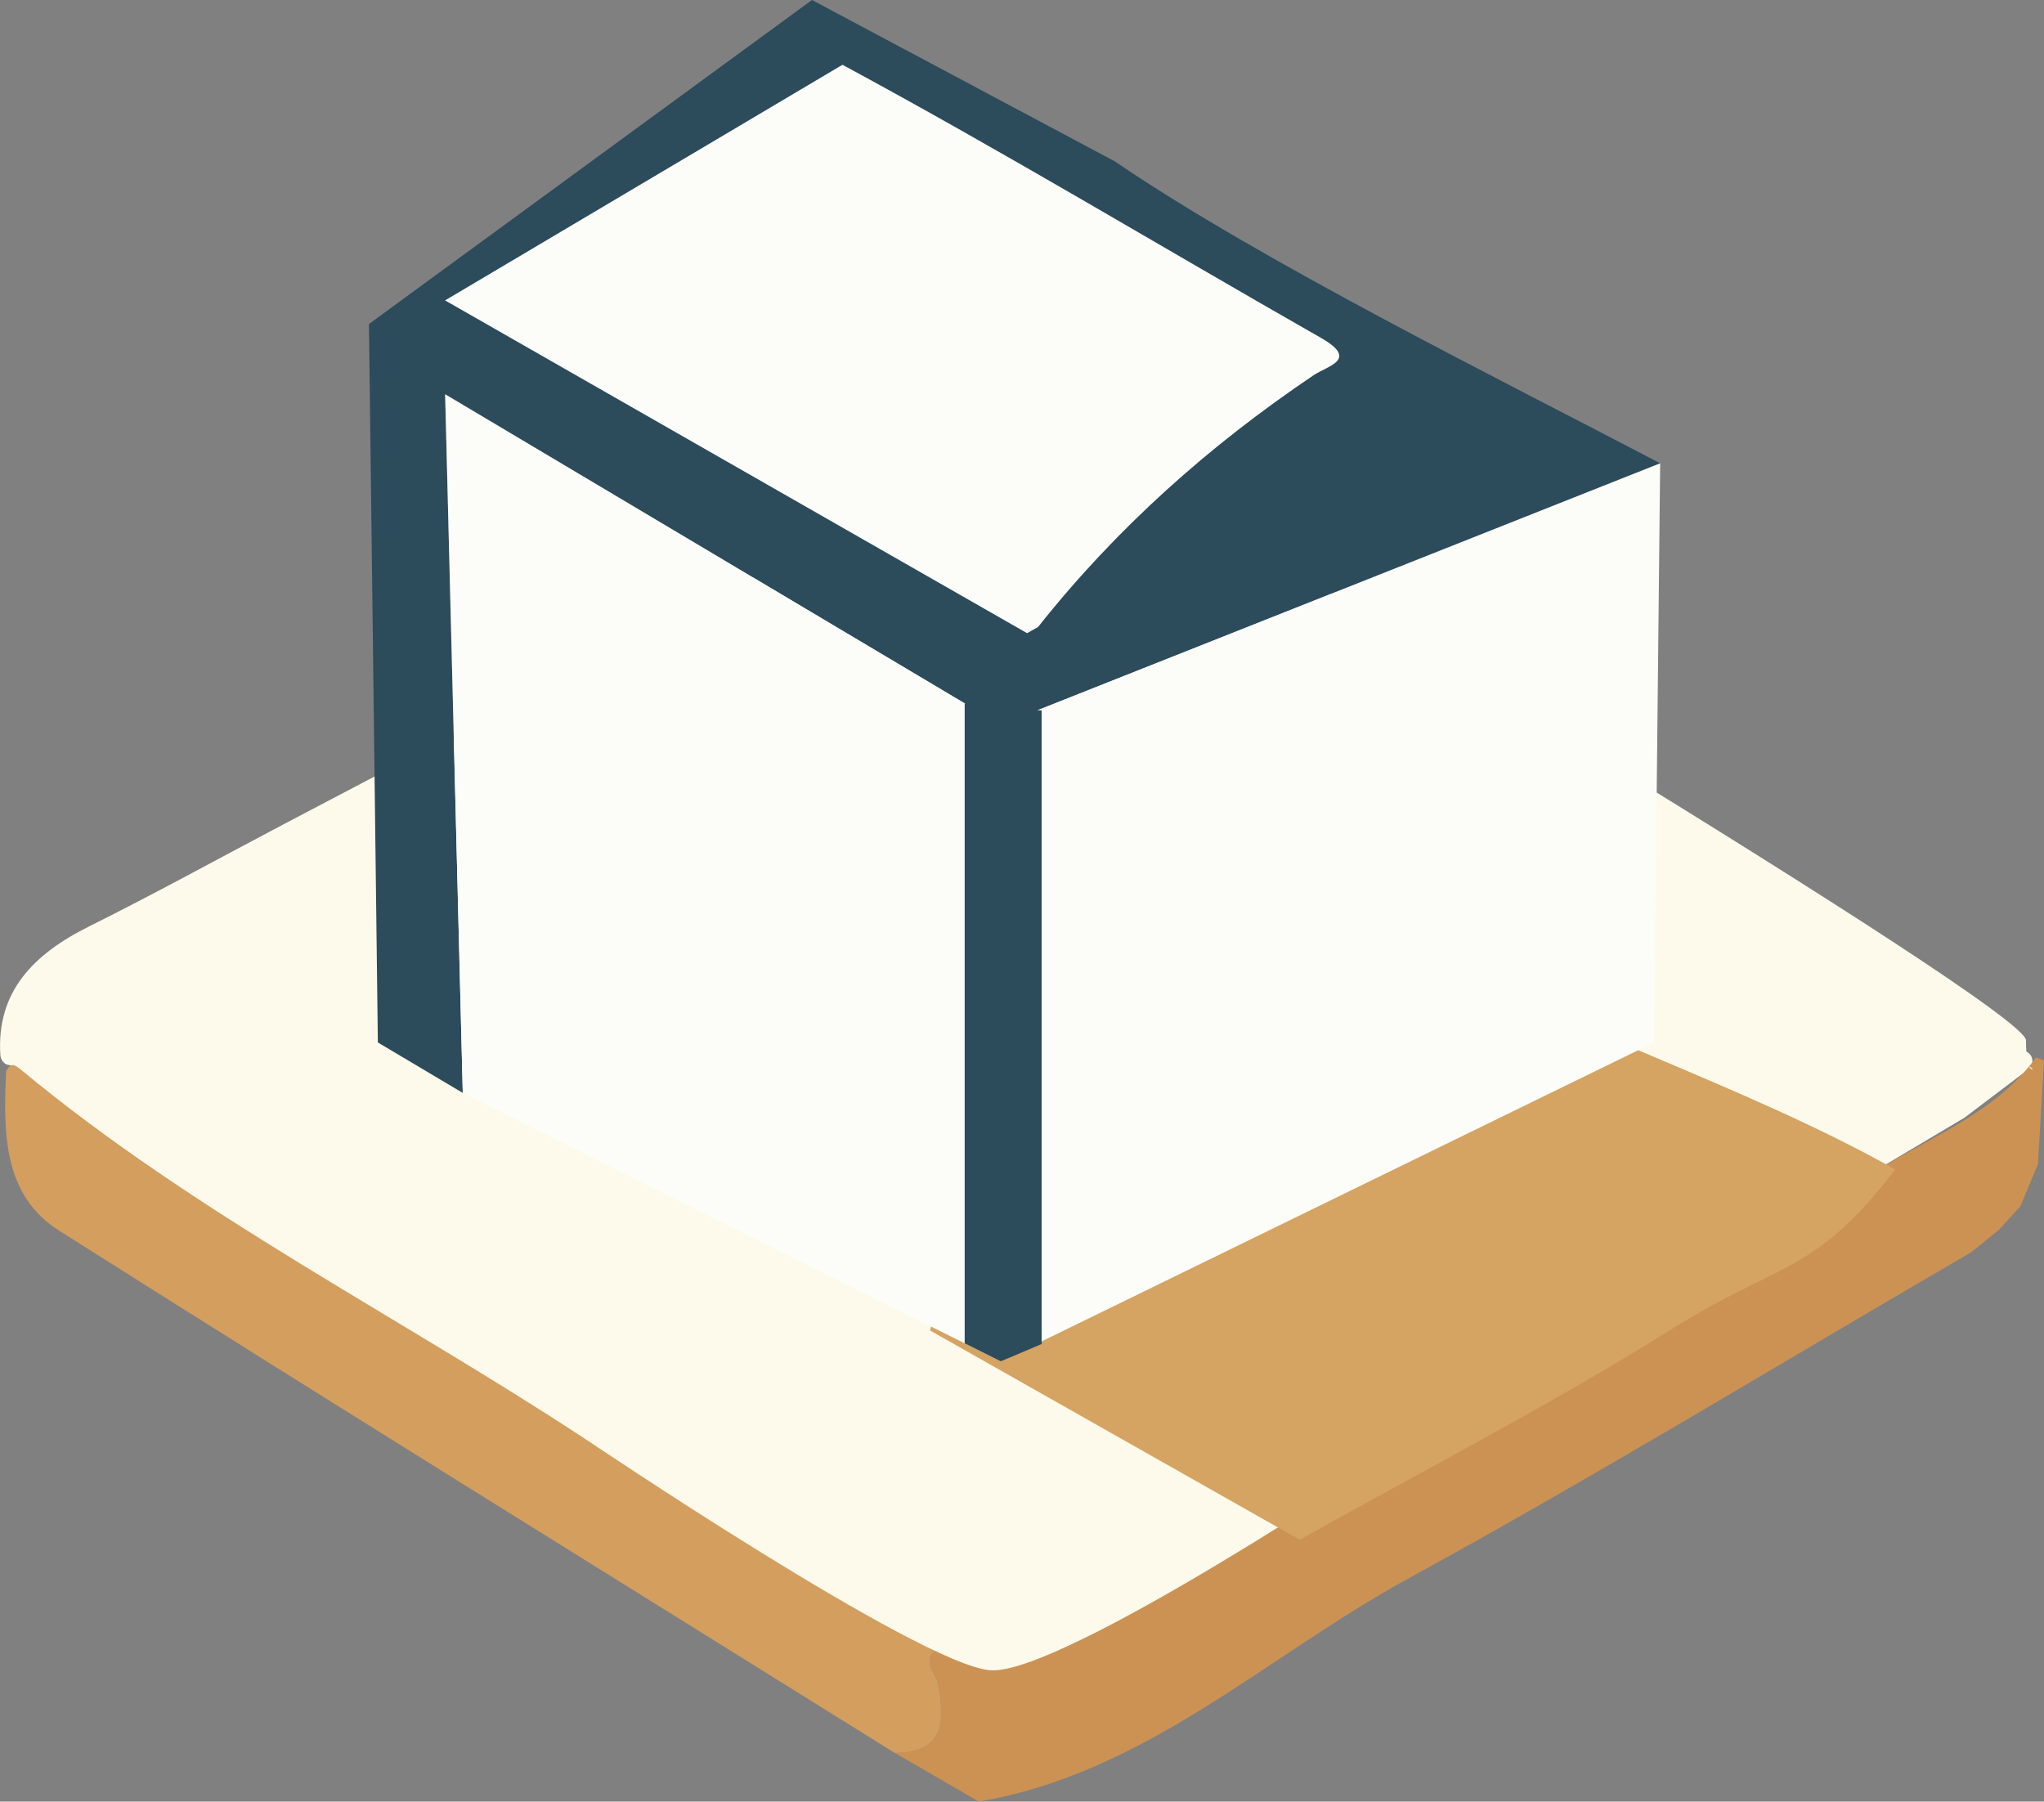 <?xml version="1.0" encoding="UTF-8"?>
<svg id="Layer_2" data-name="Layer 2" xmlns="http://www.w3.org/2000/svg" viewBox="0 0 358.76 316.22">
  <rect x="0" y="0" width="358.76" height="316.22" fill="#808080" stroke="none"/>
  <defs>
    <style>
      .cls-1 {
        fill: #2c4b5b;
      }

      .cls-2 {
        fill: #d5a362;
      }

      .cls-3 {
        fill: #d49e5e;
      }

      .cls-4 {
        fill: #fdfaeb;
      }

      .cls-5 {
        fill: #cc9253;
      }

      .cls-6 {
        fill: #fcfdf8;
      }
    </style>
  </defs>
  <g id="Layer_1-2" data-name="Layer 1">
    <path class="cls-4" d="M51.54,192.16s.02,.02,.02,.02c.28,.37,.56,.73,.84,1.1l.12,.12s.57,.59,.86,.89c0,0,.15,.14,.15,.14"/>
    <path class="cls-4" d="M101.84,252.43c-32.85-21.57-68.2-39.31-98.65-64.52-.68-.57-1.16-.94-1.58-.97-.88-.07-1.5-.92-1.55-1.81-.69-11.04,5.78-17.66,15.62-22.55,11.42-5.68,22.59-11.84,33.88-17.79l109.45-57.5c.27-.14,.56-.21,.86-.21l44.5,.38c.35,0,.68,.1,.97,.29l150.55,96.96c1.07,.69,1.13,2.23,.11,2.99l-11.15,8.44c-.05,.04-.11,.08-.17,.11l-137.64,81.85"/>
    <path class="cls-5" d="M244.13,255.34c17.62-10.51,35.24-21.01,52.85-31.52,10.92-6.14,22.1-11.88,32.7-18.53,9.58-6.01,20.64-10.04,27.68-19.69l1.4,.52c-.35,6.07-.71,12.14-1.06,18.22l-3.08,7.36c-1.24,1.37-2.48,2.74-3.72,4.11l-4.88,3.96c-32.96,19.16-65.52,39.05-98.95,57.35-24.78,13.56-46.02,34.1-75.26,39.09-4.93-2.86-9.85-5.71-14.78-8.57,8.95-.03,8.81-5.74,7.6-12.14-.36-1.91-2.83-3.66-.49-5.81,18.87,7.24,31.39-6.16,45.62-14.03,11.45-6.78,22.91-13.56,34.36-20.33Z"/>
    <path class="cls-3" d="M164.14,289.71c-2.33,2.15,.13,3.89,.49,5.81,1.2,6.4,1.34,12.11-7.6,12.14-48.92-30.51-97.96-60.83-146.67-91.67C.43,209.69,.6,198.56,1.07,188.03c.88-1.62,1.44-1.25,2.8-.12,30.45,25.21,65.81,42.95,98.65,64.52,.87,.57,2.26,.36,3.41,.51,6.34,4.28,12.69,8.57,19.03,12.85,13.06,7.97,26.12,15.94,39.18,23.91Z"/>
    <path class="cls-4" d="M173.82,293.16c-12.44-.96-71.29-40.73-71.29-40.73l141.6,2.91s-57.86,38.78-70.31,37.82Z"/>
    <path class="cls-4" d="M160.09,87.08s9.34-4.37,22.86-4.37,22.63,4.75,22.63,4.75l-45.48-.38Z"/>
    <path class="cls-4" d="M205.57,87.47s150.03,89.22,150.03,95.13,1.21,5,1.21,5"/>
    <path class="cls-2" d="M247.37,165.5c26.03,14.68,59.25,25.08,85.28,39.76-14.12,18.49-20.35,16.18-39.12,27.95-21.21,13.3-43.55,24.78-65.4,37.05-21.63-12.25-43.27-24.5-64.89-36.74,.29-1.05,.57-2.09,.85-3.14,7.38-3.94,14.76-7.88,22.14-11.81,11.32-6.01,22.63-12.02,33.95-18.03,12.87-6.6,25.73-13.19,38.6-19.79,17.29-4.85-17.97-6.38-11.39-15.26Z"/>
    <path class="cls-4" d="M65.63,182.97c39.96,23.74,79.92,47.48,119.88,71.22"/>
    <path class="cls-1" d="M175.65,127.22l-97.53-58.02,3.1,122.62-14.9-8.85-1.56-126.1L142.52,0l53.13,28.31c25.96,17.7,67.78,38.33,95.75,53.01"/>
    <path class="cls-4" d="M292.24,171.59c-.57-10.82-1.13-21.64-1.7-32.46"/>
    <path class="cls-5" d="M67.08,166.16c-.48,5.61-.96,11.21-1.44,16.81"/>
    <path class="cls-6" d="M78.13,52.72L147.87,11.37c28.35,15.3,55.96,31.96,83.96,47.92,6.76,3.85,1.22,4.89-1.27,6.57-18.31,12.33-34.62,26.85-48.36,44.19-.64,.36-1.29,.72-1.93,1.08-34.05-19.47-68.09-38.93-102.14-58.4Z"/>
    <polygon class="cls-6" points="81.23 191.82 81.23 191.82 78.13 69.2 175.65 127.22 291.39 81.32 290.32 182.97 175.65 238.94 81.23 191.82"/>
    <polyline class="cls-1" points="182.83 124.71 182.83 235.9 175.65 238.94 169.32 235.78 169.32 123.46"/>
  </g>
</svg>